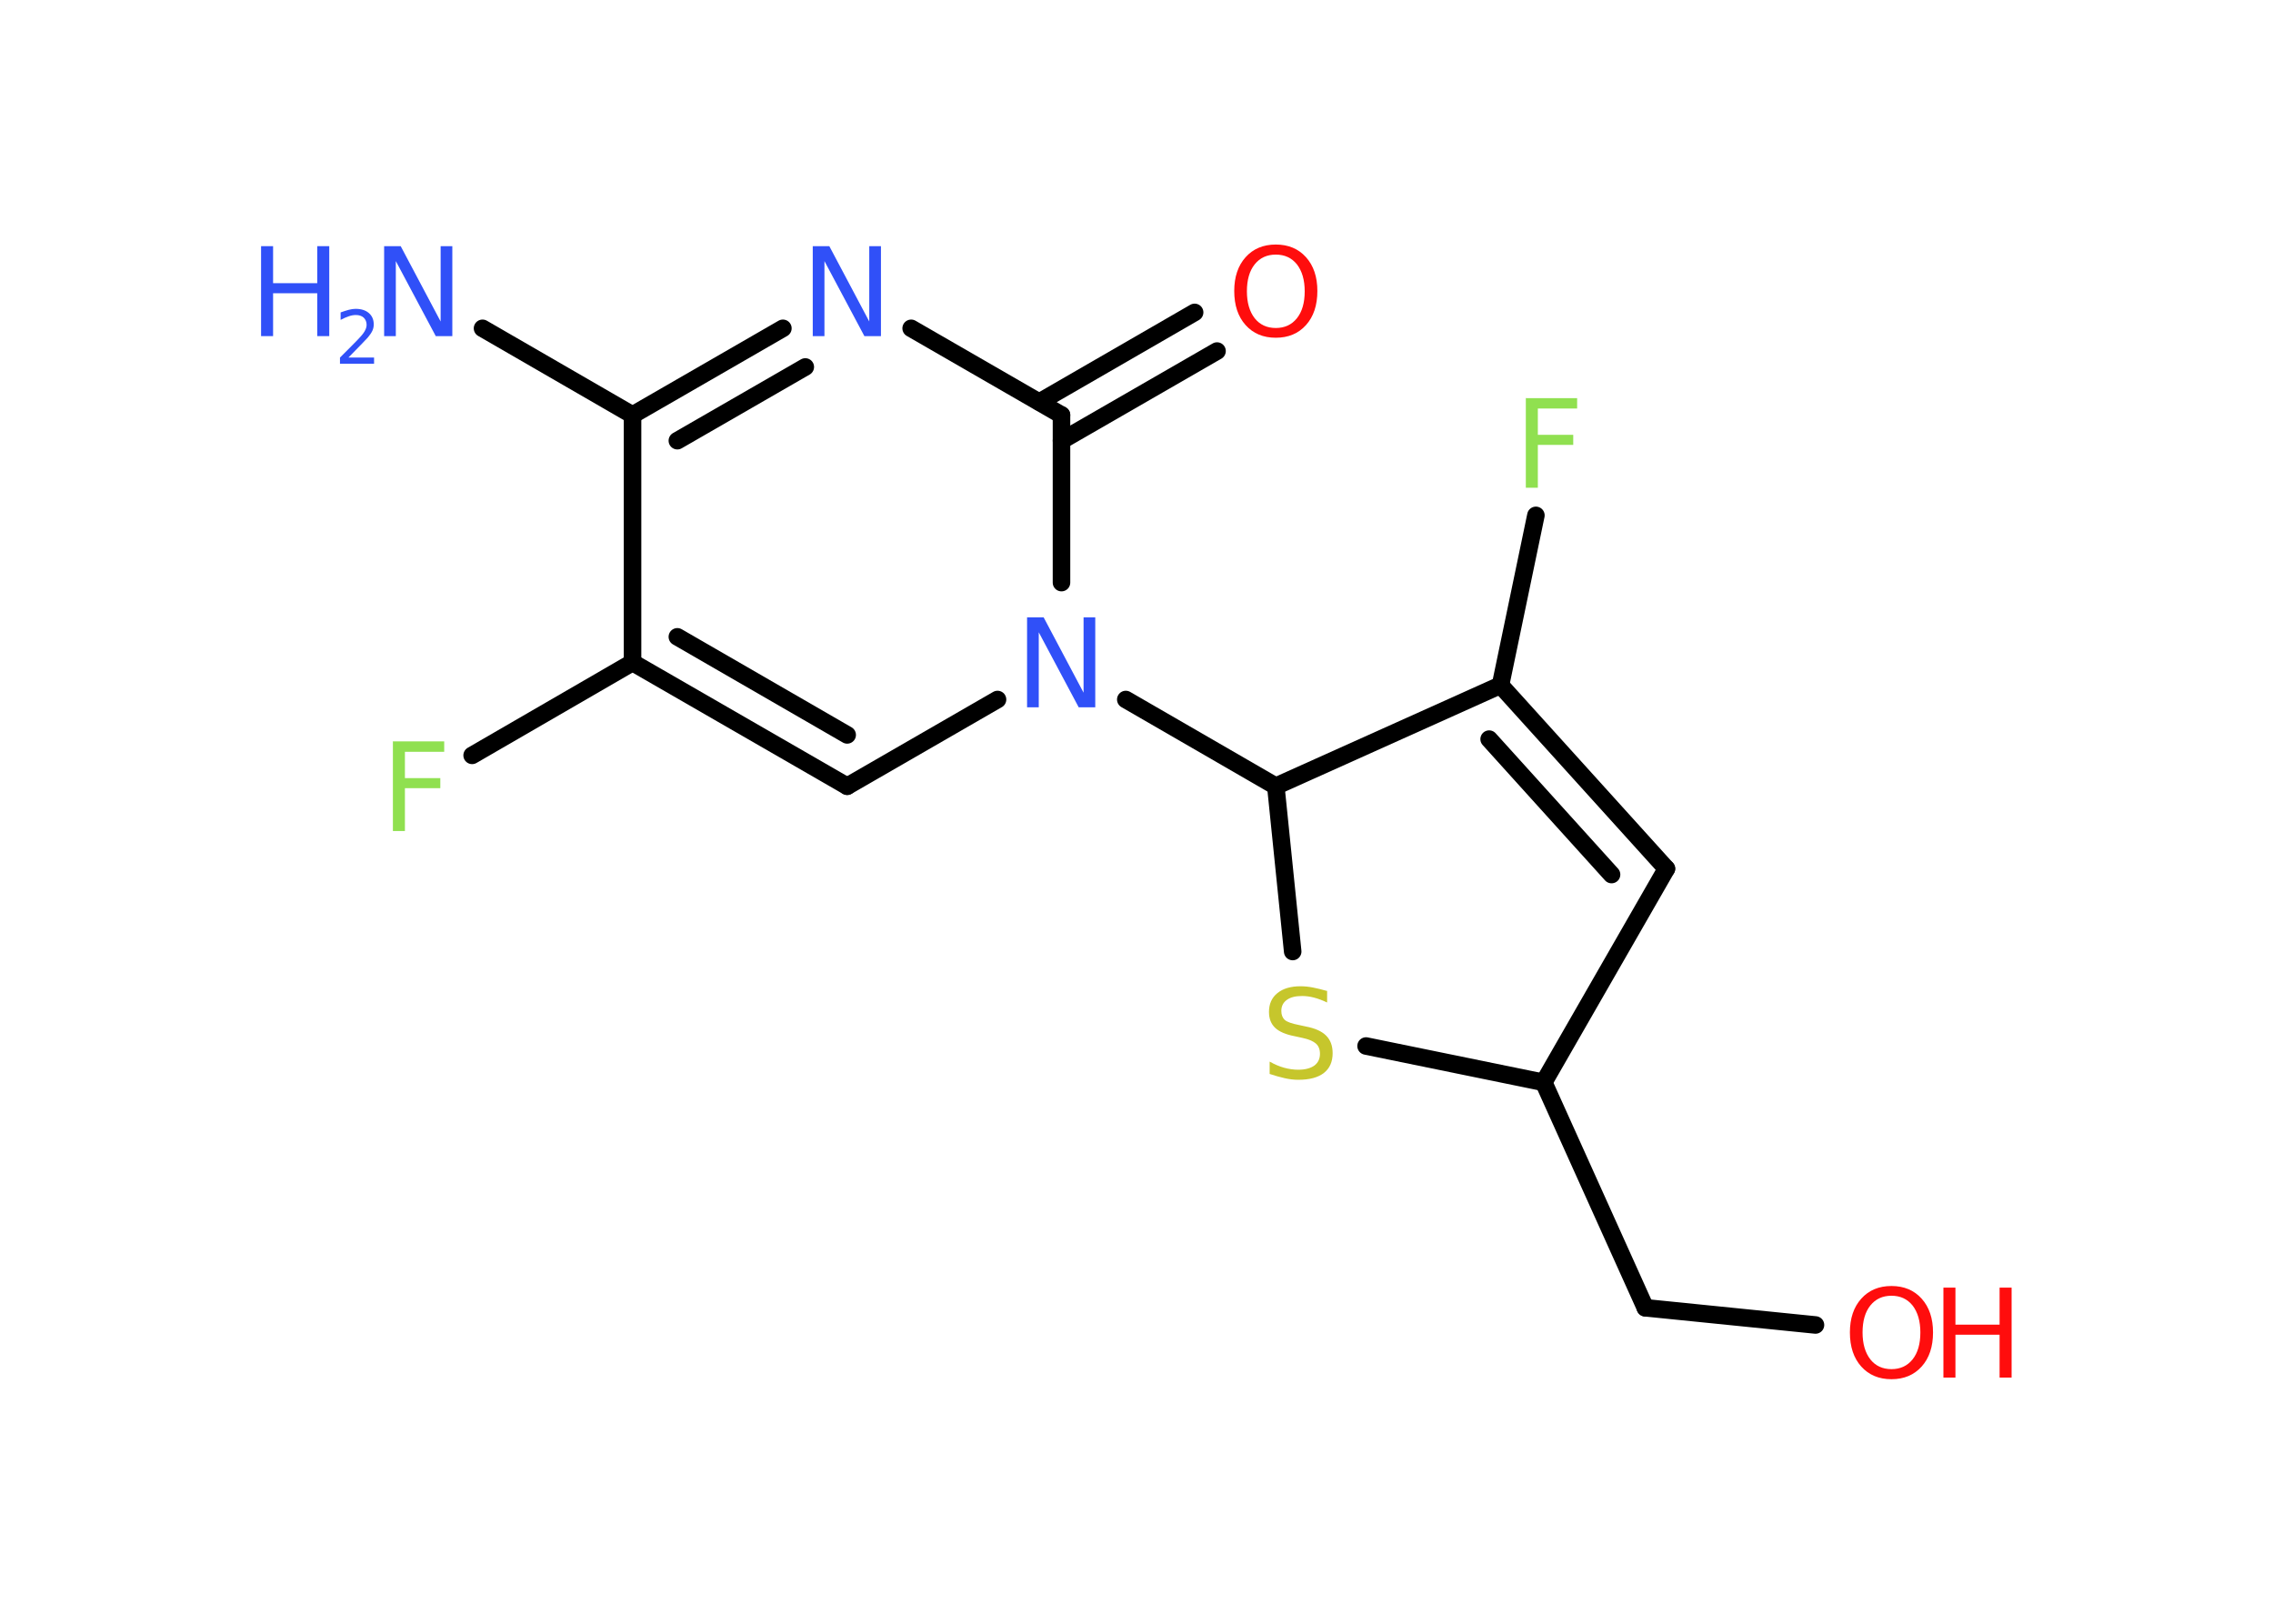 <?xml version='1.0' encoding='UTF-8'?>
<!DOCTYPE svg PUBLIC "-//W3C//DTD SVG 1.1//EN" "http://www.w3.org/Graphics/SVG/1.1/DTD/svg11.dtd">
<svg version='1.2' xmlns='http://www.w3.org/2000/svg' xmlns:xlink='http://www.w3.org/1999/xlink' width='70.0mm' height='50.0mm' viewBox='0 0 70.0 50.0'>
  <desc>Generated by the Chemistry Development Kit (http://github.com/cdk)</desc>
  <g stroke-linecap='round' stroke-linejoin='round' stroke='#000000' stroke-width='.54' fill='#3050F8'>
    <rect x='.0' y='.0' width='70.0' height='50.0' fill='#FFFFFF' stroke='none'/>
    <g id='mol1' class='mol'>
      <line id='mol1bnd1' class='bond' x1='14.86' y1='10.11' x2='19.48' y2='12.78'/>
      <g id='mol1bnd2' class='bond'>
        <line x1='24.11' y1='10.11' x2='19.48' y2='12.78'/>
        <line x1='24.8' y1='11.3' x2='20.86' y2='13.57'/>
      </g>
      <line id='mol1bnd3' class='bond' x1='28.06' y1='10.11' x2='32.69' y2='12.78'/>
      <g id='mol1bnd4' class='bond'>
        <line x1='32.01' y1='12.38' x2='36.79' y2='9.62'/>
        <line x1='32.69' y1='13.57' x2='37.48' y2='10.81'/>
      </g>
      <line id='mol1bnd5' class='bond' x1='32.69' y1='12.78' x2='32.69' y2='17.94'/>
      <line id='mol1bnd6' class='bond' x1='34.67' y1='21.54' x2='39.29' y2='24.21'/>
      <line id='mol1bnd7' class='bond' x1='39.29' y1='24.21' x2='39.81' y2='29.3'/>
      <line id='mol1bnd8' class='bond' x1='42.07' y1='32.21' x2='47.54' y2='33.33'/>
      <line id='mol1bnd9' class='bond' x1='47.54' y1='33.33' x2='50.67' y2='40.27'/>
      <line id='mol1bnd10' class='bond' x1='50.67' y1='40.27' x2='55.91' y2='40.8'/>
      <line id='mol1bnd11' class='bond' x1='47.54' y1='33.33' x2='51.32' y2='26.75'/>
      <g id='mol1bnd12' class='bond'>
        <line x1='51.32' y1='26.75' x2='46.21' y2='21.1'/>
        <line x1='49.63' y1='26.93' x2='45.86' y2='22.76'/>
      </g>
      <line id='mol1bnd13' class='bond' x1='39.29' y1='24.21' x2='46.21' y2='21.1'/>
      <line id='mol1bnd14' class='bond' x1='46.21' y1='21.1' x2='47.3' y2='15.87'/>
      <line id='mol1bnd15' class='bond' x1='30.72' y1='21.54' x2='26.09' y2='24.21'/>
      <g id='mol1bnd16' class='bond'>
        <line x1='19.48' y1='20.4' x2='26.09' y2='24.21'/>
        <line x1='20.86' y1='19.61' x2='26.09' y2='22.63'/>
      </g>
      <line id='mol1bnd17' class='bond' x1='19.48' y1='12.78' x2='19.48' y2='20.4'/>
      <line id='mol1bnd18' class='bond' x1='19.48' y1='20.4' x2='14.54' y2='23.26'/>
      <g id='mol1atm1' class='atom'>
        <path d='M11.84 7.58h.5l1.23 2.32v-2.32h.36v2.77h-.51l-1.23 -2.31v2.31h-.36v-2.77z' stroke='none'/>
        <path d='M8.04 7.58h.37v1.14h1.36v-1.14h.37v2.77h-.37v-1.32h-1.36v1.32h-.37v-2.77z' stroke='none'/>
        <path d='M10.74 11.01h.78v.19h-1.05v-.19q.13 -.13 .35 -.35q.22 -.22 .28 -.29q.11 -.12 .15 -.21q.04 -.08 .04 -.16q.0 -.13 -.09 -.22q-.09 -.08 -.24 -.08q-.11 .0 -.22 .04q-.12 .04 -.25 .11v-.23q.14 -.05 .25 -.08q.12 -.03 .21 -.03q.26 .0 .41 .13q.15 .13 .15 .35q.0 .1 -.04 .19q-.04 .09 -.14 .21q-.03 .03 -.18 .19q-.15 .15 -.42 .43z' stroke='none'/>
      </g>
      <path id='mol1atm3' class='atom' d='M25.04 7.58h.5l1.23 2.32v-2.32h.36v2.77h-.51l-1.23 -2.31v2.31h-.36v-2.77z' stroke='none'/>
      <path id='mol1atm5' class='atom' d='M39.29 7.84q-.41 .0 -.65 .3q-.24 .3 -.24 .83q.0 .52 .24 .83q.24 .3 .65 .3q.41 .0 .65 -.3q.24 -.3 .24 -.83q.0 -.52 -.24 -.83q-.24 -.3 -.65 -.3zM39.29 7.53q.58 .0 .93 .39q.35 .39 .35 1.04q.0 .66 -.35 1.05q-.35 .39 -.93 .39q-.58 .0 -.93 -.39q-.35 -.39 -.35 -1.05q.0 -.65 .35 -1.04q.35 -.39 .93 -.39z' stroke='none' fill='#FF0D0D'/>
      <path id='mol1atm6' class='atom' d='M31.64 19.01h.5l1.23 2.32v-2.32h.36v2.77h-.51l-1.23 -2.31v2.31h-.36v-2.77z' stroke='none'/>
      <path id='mol1atm8' class='atom' d='M40.87 30.51v.36q-.21 -.1 -.4 -.15q-.19 -.05 -.37 -.05q-.31 .0 -.47 .12q-.17 .12 -.17 .34q.0 .18 .11 .28q.11 .09 .42 .15l.23 .05q.42 .08 .62 .28q.2 .2 .2 .54q.0 .4 -.27 .61q-.27 .21 -.79 .21q-.2 .0 -.42 -.05q-.22 -.05 -.46 -.13v-.38q.23 .13 .45 .19q.22 .06 .43 .06q.32 .0 .5 -.13q.17 -.13 .17 -.36q.0 -.21 -.13 -.32q-.13 -.11 -.41 -.17l-.23 -.05q-.42 -.08 -.61 -.26q-.19 -.18 -.19 -.49q.0 -.37 .26 -.58q.26 -.21 .71 -.21q.19 .0 .39 .04q.2 .04 .41 .1z' stroke='none' fill='#C6C62C'/>
      <g id='mol1atm11' class='atom'>
        <path d='M58.25 39.9q-.41 .0 -.65 .3q-.24 .3 -.24 .83q.0 .52 .24 .83q.24 .3 .65 .3q.41 .0 .65 -.3q.24 -.3 .24 -.83q.0 -.52 -.24 -.83q-.24 -.3 -.65 -.3zM58.25 39.6q.58 .0 .93 .39q.35 .39 .35 1.04q.0 .66 -.35 1.05q-.35 .39 -.93 .39q-.58 .0 -.93 -.39q-.35 -.39 -.35 -1.05q.0 -.65 .35 -1.04q.35 -.39 .93 -.39z' stroke='none' fill='#FF0D0D'/>
        <path d='M59.85 39.65h.37v1.14h1.36v-1.14h.37v2.77h-.37v-1.32h-1.36v1.32h-.37v-2.77z' stroke='none' fill='#FF0D0D'/>
      </g>
      <path id='mol1atm14' class='atom' d='M46.98 12.26h1.59v.32h-1.21v.81h1.09v.31h-1.09v1.32h-.37v-2.77z' stroke='none' fill='#90E050'/>
      <path id='mol1atm17' class='atom' d='M12.09 22.83h1.59v.32h-1.21v.81h1.09v.31h-1.09v1.32h-.37v-2.77z' stroke='none' fill='#90E050'/>
    </g>
  </g>
</svg>
